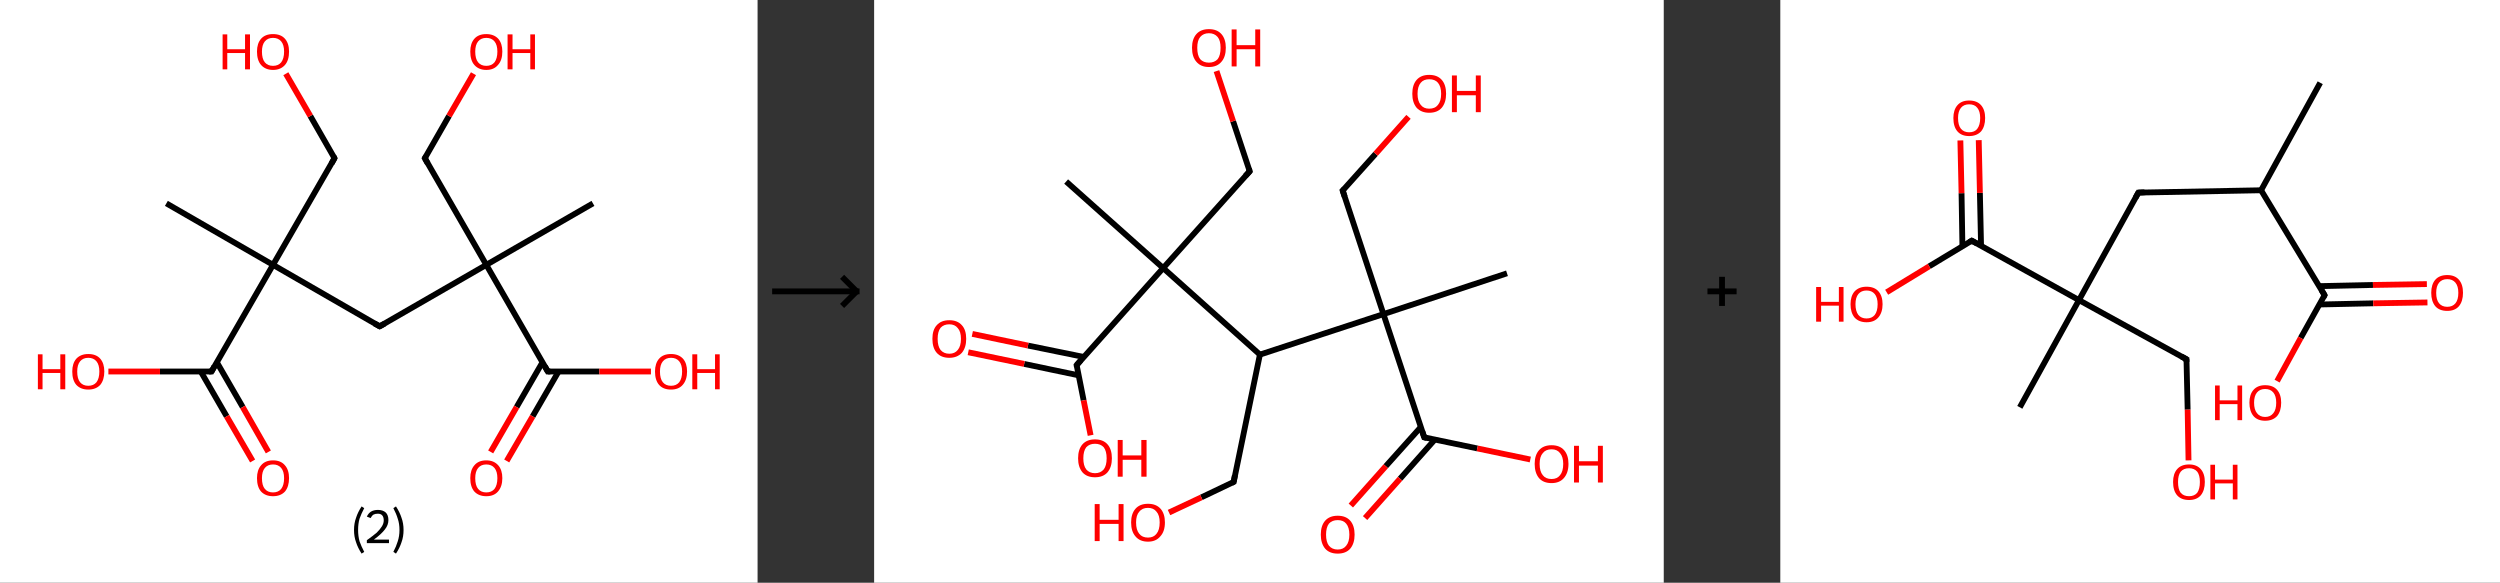 <?xml version='1.0' encoding='ASCII' standalone='yes'?>
<svg xmlns="http://www.w3.org/2000/svg" xmlns:xlink="http://www.w3.org/1999/xlink" version="1.1" width="858.0px" viewBox="0 0 858.0 200.0" height="200.0px">
  <rect x="0" y="0" width="858.0" height="200.0" fill="#333333" stroke="none"/>
  <g>
    <g transform="translate(0, 0) scale(1 1) "><!-- END OF HEADER -->
<rect style="opacity:1.0;fill:#FFFFFF;stroke:none" width="260.0" height="200.0" x="0.0" y="0.0"> </rect>
<path class="bond-0 atom-0 atom-1" d="M 57.1,69.8 L 93.7,90.9" style="fill:none;fill-rule:evenodd;stroke:#000000;stroke-width:2.0px;stroke-linecap:butt;stroke-linejoin:miter;stroke-opacity:1"/>
<path class="bond-1 atom-1 atom-2" d="M 93.7,90.9 L 114.8,54.3" style="fill:none;fill-rule:evenodd;stroke:#000000;stroke-width:2.0px;stroke-linecap:butt;stroke-linejoin:miter;stroke-opacity:1"/>
<path class="bond-2 atom-2 atom-3" d="M 114.8,54.3 L 106.5,39.8" style="fill:none;fill-rule:evenodd;stroke:#000000;stroke-width:2.0px;stroke-linecap:butt;stroke-linejoin:miter;stroke-opacity:1"/>
<path class="bond-2 atom-2 atom-3" d="M 106.5,39.8 L 98.1,25.3" style="fill:none;fill-rule:evenodd;stroke:#FF0000;stroke-width:2.0px;stroke-linecap:butt;stroke-linejoin:miter;stroke-opacity:1"/>
<path class="bond-3 atom-1 atom-4" d="M 93.7,90.9 L 130.3,112.0" style="fill:none;fill-rule:evenodd;stroke:#000000;stroke-width:2.0px;stroke-linecap:butt;stroke-linejoin:miter;stroke-opacity:1"/>
<path class="bond-4 atom-4 atom-5" d="M 130.3,112.0 L 166.9,90.9" style="fill:none;fill-rule:evenodd;stroke:#000000;stroke-width:2.0px;stroke-linecap:butt;stroke-linejoin:miter;stroke-opacity:1"/>
<path class="bond-5 atom-5 atom-6" d="M 166.9,90.9 L 203.5,69.8" style="fill:none;fill-rule:evenodd;stroke:#000000;stroke-width:2.0px;stroke-linecap:butt;stroke-linejoin:miter;stroke-opacity:1"/>
<path class="bond-6 atom-5 atom-7" d="M 166.9,90.9 L 145.8,54.3" style="fill:none;fill-rule:evenodd;stroke:#000000;stroke-width:2.0px;stroke-linecap:butt;stroke-linejoin:miter;stroke-opacity:1"/>
<path class="bond-7 atom-7 atom-8" d="M 145.8,54.3 L 154.1,39.8" style="fill:none;fill-rule:evenodd;stroke:#000000;stroke-width:2.0px;stroke-linecap:butt;stroke-linejoin:miter;stroke-opacity:1"/>
<path class="bond-7 atom-7 atom-8" d="M 154.1,39.8 L 162.5,25.3" style="fill:none;fill-rule:evenodd;stroke:#FF0000;stroke-width:2.0px;stroke-linecap:butt;stroke-linejoin:miter;stroke-opacity:1"/>
<path class="bond-8 atom-5 atom-9" d="M 166.9,90.9 L 188.0,127.5" style="fill:none;fill-rule:evenodd;stroke:#000000;stroke-width:2.0px;stroke-linecap:butt;stroke-linejoin:miter;stroke-opacity:1"/>
<path class="bond-9 atom-9 atom-10" d="M 186.2,124.3 L 177.3,139.7" style="fill:none;fill-rule:evenodd;stroke:#000000;stroke-width:2.0px;stroke-linecap:butt;stroke-linejoin:miter;stroke-opacity:1"/>
<path class="bond-9 atom-9 atom-10" d="M 177.3,139.7 L 168.4,155.1" style="fill:none;fill-rule:evenodd;stroke:#FF0000;stroke-width:2.0px;stroke-linecap:butt;stroke-linejoin:miter;stroke-opacity:1"/>
<path class="bond-9 atom-9 atom-10" d="M 191.7,127.5 L 182.8,142.9" style="fill:none;fill-rule:evenodd;stroke:#000000;stroke-width:2.0px;stroke-linecap:butt;stroke-linejoin:miter;stroke-opacity:1"/>
<path class="bond-9 atom-9 atom-10" d="M 182.8,142.9 L 173.9,158.2" style="fill:none;fill-rule:evenodd;stroke:#FF0000;stroke-width:2.0px;stroke-linecap:butt;stroke-linejoin:miter;stroke-opacity:1"/>
<path class="bond-10 atom-9 atom-11" d="M 188.0,127.5 L 205.7,127.5" style="fill:none;fill-rule:evenodd;stroke:#000000;stroke-width:2.0px;stroke-linecap:butt;stroke-linejoin:miter;stroke-opacity:1"/>
<path class="bond-10 atom-9 atom-11" d="M 205.7,127.5 L 223.4,127.5" style="fill:none;fill-rule:evenodd;stroke:#FF0000;stroke-width:2.0px;stroke-linecap:butt;stroke-linejoin:miter;stroke-opacity:1"/>
<path class="bond-11 atom-1 atom-12" d="M 93.7,90.9 L 72.6,127.5" style="fill:none;fill-rule:evenodd;stroke:#000000;stroke-width:2.0px;stroke-linecap:butt;stroke-linejoin:miter;stroke-opacity:1"/>
<path class="bond-12 atom-12 atom-13" d="M 68.9,127.5 L 77.8,142.9" style="fill:none;fill-rule:evenodd;stroke:#000000;stroke-width:2.0px;stroke-linecap:butt;stroke-linejoin:miter;stroke-opacity:1"/>
<path class="bond-12 atom-12 atom-13" d="M 77.8,142.9 L 86.7,158.2" style="fill:none;fill-rule:evenodd;stroke:#FF0000;stroke-width:2.0px;stroke-linecap:butt;stroke-linejoin:miter;stroke-opacity:1"/>
<path class="bond-12 atom-12 atom-13" d="M 74.4,124.3 L 83.3,139.7" style="fill:none;fill-rule:evenodd;stroke:#000000;stroke-width:2.0px;stroke-linecap:butt;stroke-linejoin:miter;stroke-opacity:1"/>
<path class="bond-12 atom-12 atom-13" d="M 83.3,139.7 L 92.1,155.1" style="fill:none;fill-rule:evenodd;stroke:#FF0000;stroke-width:2.0px;stroke-linecap:butt;stroke-linejoin:miter;stroke-opacity:1"/>
<path class="bond-13 atom-12 atom-14" d="M 72.6,127.5 L 54.9,127.5" style="fill:none;fill-rule:evenodd;stroke:#000000;stroke-width:2.0px;stroke-linecap:butt;stroke-linejoin:miter;stroke-opacity:1"/>
<path class="bond-13 atom-12 atom-14" d="M 54.9,127.5 L 37.2,127.5" style="fill:none;fill-rule:evenodd;stroke:#FF0000;stroke-width:2.0px;stroke-linecap:butt;stroke-linejoin:miter;stroke-opacity:1"/>
<path d="M 113.8,56.1 L 114.8,54.3 L 114.4,53.6" style="fill:none;stroke:#000000;stroke-width:2.0px;stroke-linecap:butt;stroke-linejoin:miter;stroke-opacity:1;"/>
<path d="M 128.5,111.0 L 130.3,112.0 L 132.1,111.0" style="fill:none;stroke:#000000;stroke-width:2.0px;stroke-linecap:butt;stroke-linejoin:miter;stroke-opacity:1;"/>
<path d="M 146.8,56.1 L 145.8,54.3 L 146.2,53.6" style="fill:none;stroke:#000000;stroke-width:2.0px;stroke-linecap:butt;stroke-linejoin:miter;stroke-opacity:1;"/>
<path d="M 187.0,125.7 L 188.0,127.5 L 188.9,127.5" style="fill:none;stroke:#000000;stroke-width:2.0px;stroke-linecap:butt;stroke-linejoin:miter;stroke-opacity:1;"/>
<path d="M 73.6,125.7 L 72.6,127.5 L 71.7,127.5" style="fill:none;stroke:#000000;stroke-width:2.0px;stroke-linecap:butt;stroke-linejoin:miter;stroke-opacity:1;"/>
<path class="atom-3" d="M 76.4 11.8 L 78.0 11.8 L 78.0 16.9 L 84.1 16.9 L 84.1 11.8 L 85.8 11.8 L 85.8 23.8 L 84.1 23.8 L 84.1 18.2 L 78.0 18.2 L 78.0 23.8 L 76.4 23.8 L 76.4 11.8 " fill="#FF0000"/>
<path class="atom-3" d="M 88.2 17.7 Q 88.2 14.9, 89.6 13.3 Q 91.0 11.7, 93.7 11.7 Q 96.4 11.7, 97.8 13.3 Q 99.2 14.9, 99.2 17.7 Q 99.2 20.7, 97.8 22.3 Q 96.3 24.0, 93.7 24.0 Q 91.1 24.0, 89.6 22.3 Q 88.2 20.7, 88.2 17.7 M 93.7 22.6 Q 95.5 22.6, 96.5 21.4 Q 97.5 20.1, 97.5 17.7 Q 97.5 15.4, 96.5 14.2 Q 95.5 13.0, 93.7 13.0 Q 91.9 13.0, 90.9 14.2 Q 89.9 15.4, 89.9 17.7 Q 89.9 20.2, 90.9 21.4 Q 91.9 22.6, 93.7 22.6 " fill="#FF0000"/>
<path class="atom-8" d="M 161.4 17.7 Q 161.4 14.9, 162.8 13.3 Q 164.2 11.7, 166.9 11.7 Q 169.5 11.7, 171.0 13.3 Q 172.4 14.9, 172.4 17.7 Q 172.4 20.7, 170.9 22.3 Q 169.5 24.0, 166.9 24.0 Q 164.3 24.0, 162.8 22.3 Q 161.4 20.7, 161.4 17.7 M 166.9 22.6 Q 168.7 22.6, 169.7 21.4 Q 170.7 20.1, 170.7 17.7 Q 170.7 15.4, 169.7 14.2 Q 168.7 13.0, 166.9 13.0 Q 165.1 13.0, 164.1 14.2 Q 163.1 15.4, 163.1 17.7 Q 163.1 20.2, 164.1 21.4 Q 165.1 22.6, 166.9 22.6 " fill="#FF0000"/>
<path class="atom-8" d="M 174.2 11.8 L 175.9 11.8 L 175.9 16.9 L 182.0 16.9 L 182.0 11.8 L 183.6 11.8 L 183.6 23.8 L 182.0 23.8 L 182.0 18.2 L 175.9 18.2 L 175.9 23.8 L 174.2 23.8 L 174.2 11.8 " fill="#FF0000"/>
<path class="atom-10" d="M 161.4 164.1 Q 161.4 161.3, 162.8 159.7 Q 164.2 158.0, 166.9 158.0 Q 169.5 158.0, 171.0 159.7 Q 172.4 161.3, 172.4 164.1 Q 172.4 167.0, 170.9 168.7 Q 169.5 170.3, 166.9 170.3 Q 164.3 170.3, 162.8 168.7 Q 161.4 167.1, 161.4 164.1 M 166.9 169.0 Q 168.7 169.0, 169.7 167.8 Q 170.7 166.5, 170.7 164.1 Q 170.7 161.8, 169.7 160.6 Q 168.7 159.4, 166.9 159.4 Q 165.1 159.4, 164.1 160.6 Q 163.1 161.8, 163.1 164.1 Q 163.1 166.6, 164.1 167.8 Q 165.1 169.0, 166.9 169.0 " fill="#FF0000"/>
<path class="atom-11" d="M 224.8 127.5 Q 224.8 124.7, 226.2 123.1 Q 227.6 121.5, 230.3 121.5 Q 232.9 121.5, 234.4 123.1 Q 235.8 124.7, 235.8 127.5 Q 235.8 130.4, 234.3 132.1 Q 232.9 133.7, 230.3 133.7 Q 227.6 133.7, 226.2 132.1 Q 224.8 130.5, 224.8 127.5 M 230.3 132.4 Q 232.1 132.4, 233.1 131.2 Q 234.1 129.9, 234.1 127.5 Q 234.1 125.2, 233.1 124.0 Q 232.1 122.8, 230.3 122.8 Q 228.5 122.8, 227.5 124.0 Q 226.5 125.2, 226.5 127.5 Q 226.5 130.0, 227.5 131.2 Q 228.5 132.4, 230.3 132.4 " fill="#FF0000"/>
<path class="atom-11" d="M 237.6 121.6 L 239.3 121.6 L 239.3 126.7 L 245.4 126.7 L 245.4 121.6 L 247.0 121.6 L 247.0 133.6 L 245.4 133.6 L 245.4 128.0 L 239.3 128.0 L 239.3 133.6 L 237.6 133.6 L 237.6 121.6 " fill="#FF0000"/>
<path class="atom-13" d="M 88.2 164.1 Q 88.2 161.3, 89.6 159.7 Q 91.0 158.0, 93.7 158.0 Q 96.4 158.0, 97.8 159.7 Q 99.2 161.3, 99.2 164.1 Q 99.2 167.0, 97.8 168.7 Q 96.3 170.3, 93.7 170.3 Q 91.1 170.3, 89.6 168.7 Q 88.2 167.1, 88.2 164.1 M 93.7 169.0 Q 95.5 169.0, 96.5 167.8 Q 97.5 166.5, 97.5 164.1 Q 97.5 161.8, 96.5 160.6 Q 95.5 159.4, 93.7 159.4 Q 91.9 159.4, 90.9 160.6 Q 89.9 161.8, 89.9 164.1 Q 89.9 166.6, 90.9 167.8 Q 91.9 169.0, 93.7 169.0 " fill="#FF0000"/>
<path class="atom-14" d="M 13.0 121.6 L 14.6 121.6 L 14.6 126.7 L 20.7 126.7 L 20.7 121.6 L 22.4 121.6 L 22.4 133.6 L 20.7 133.6 L 20.7 128.0 L 14.6 128.0 L 14.6 133.6 L 13.0 133.6 L 13.0 121.6 " fill="#FF0000"/>
<path class="atom-14" d="M 24.8 127.5 Q 24.8 124.7, 26.2 123.1 Q 27.7 121.5, 30.3 121.5 Q 33.0 121.5, 34.4 123.1 Q 35.8 124.7, 35.8 127.5 Q 35.8 130.4, 34.4 132.1 Q 32.9 133.7, 30.3 133.7 Q 27.7 133.7, 26.2 132.1 Q 24.8 130.5, 24.8 127.5 M 30.3 132.4 Q 32.1 132.4, 33.1 131.2 Q 34.1 129.9, 34.1 127.5 Q 34.1 125.2, 33.1 124.0 Q 32.1 122.8, 30.3 122.8 Q 28.5 122.8, 27.5 124.0 Q 26.5 125.2, 26.5 127.5 Q 26.5 130.0, 27.5 131.2 Q 28.5 132.4, 30.3 132.4 " fill="#FF0000"/>
<path class="legend" d="M 121.5 181.9 Q 121.5 179.6, 122.2 177.7 Q 122.8 175.8, 124.1 173.8 L 125.0 174.4 Q 124.0 176.3, 123.4 178.0 Q 122.9 179.7, 122.9 181.9 Q 122.9 184.0, 123.4 185.8 Q 124.0 187.5, 125.0 189.4 L 124.1 190.0 Q 122.8 188.0, 122.2 186.1 Q 121.5 184.2, 121.5 181.9 " fill="#000000"/>
<path class="legend" d="M 125.9 177.3 Q 126.4 176.2, 127.3 175.6 Q 128.3 175.0, 129.7 175.0 Q 131.4 175.0, 132.4 175.9 Q 133.3 176.8, 133.3 178.5 Q 133.3 180.2, 132.1 181.7 Q 130.9 183.3, 128.3 185.2 L 133.5 185.2 L 133.5 186.4 L 125.9 186.4 L 125.9 185.4 Q 128.0 183.9, 129.3 182.8 Q 130.5 181.6, 131.1 180.6 Q 131.7 179.6, 131.7 178.6 Q 131.7 177.5, 131.2 176.9 Q 130.7 176.3, 129.7 176.3 Q 128.8 176.3, 128.2 176.6 Q 127.6 177.0, 127.2 177.8 L 125.9 177.3 " fill="#000000"/>
<path class="legend" d="M 138.5 181.9 Q 138.5 184.2, 137.8 186.1 Q 137.2 188.0, 135.9 190.0 L 135.0 189.4 Q 136.0 187.5, 136.5 185.8 Q 137.1 184.0, 137.1 181.9 Q 137.1 179.7, 136.5 178.0 Q 136.0 176.3, 135.0 174.4 L 135.9 173.8 Q 137.2 175.8, 137.8 177.7 Q 138.5 179.6, 138.5 181.9 " fill="#000000"/>
</g>
    <g transform="translate(260.0, 0) scale(1 1) "><line x1="5" y1="100" x2="35" y2="100" style="stroke:rgb(0,0,0);stroke-width:2"/>
  <line x1="34" y1="100" x2="29" y2="95" style="stroke:rgb(0,0,0);stroke-width:2"/>
  <line x1="34" y1="100" x2="29" y2="105" style="stroke:rgb(0,0,0);stroke-width:2"/>
</g>
    <g transform="translate(300.0, 0) scale(1 1) "><!-- END OF HEADER -->
<rect style="opacity:1.0;fill:#FFFFFF;stroke:none" width="271.0" height="200.0" x="0.0" y="0.0"> </rect>
<path class="bond-0 atom-0 atom-1" d="M 65.9,62.3 L 99.2,92.0" style="fill:none;fill-rule:evenodd;stroke:#000000;stroke-width:2.0px;stroke-linecap:butt;stroke-linejoin:miter;stroke-opacity:1"/>
<path class="bond-1 atom-1 atom-2" d="M 99.2,92.0 L 128.9,58.8" style="fill:none;fill-rule:evenodd;stroke:#000000;stroke-width:2.0px;stroke-linecap:butt;stroke-linejoin:miter;stroke-opacity:1"/>
<path class="bond-2 atom-2 atom-3" d="M 128.9,58.8 L 123.2,41.6" style="fill:none;fill-rule:evenodd;stroke:#000000;stroke-width:2.0px;stroke-linecap:butt;stroke-linejoin:miter;stroke-opacity:1"/>
<path class="bond-2 atom-2 atom-3" d="M 123.2,41.6 L 117.5,24.4" style="fill:none;fill-rule:evenodd;stroke:#FF0000;stroke-width:2.0px;stroke-linecap:butt;stroke-linejoin:miter;stroke-opacity:1"/>
<path class="bond-3 atom-1 atom-4" d="M 99.2,92.0 L 69.5,125.3" style="fill:none;fill-rule:evenodd;stroke:#000000;stroke-width:2.0px;stroke-linecap:butt;stroke-linejoin:miter;stroke-opacity:1"/>
<path class="bond-4 atom-4 atom-5" d="M 71.9,122.5 L 52.8,118.6" style="fill:none;fill-rule:evenodd;stroke:#000000;stroke-width:2.0px;stroke-linecap:butt;stroke-linejoin:miter;stroke-opacity:1"/>
<path class="bond-4 atom-4 atom-5" d="M 52.8,118.6 L 33.7,114.6" style="fill:none;fill-rule:evenodd;stroke:#FF0000;stroke-width:2.0px;stroke-linecap:butt;stroke-linejoin:miter;stroke-opacity:1"/>
<path class="bond-4 atom-4 atom-5" d="M 70.1,128.8 L 51.5,124.9" style="fill:none;fill-rule:evenodd;stroke:#000000;stroke-width:2.0px;stroke-linecap:butt;stroke-linejoin:miter;stroke-opacity:1"/>
<path class="bond-4 atom-4 atom-5" d="M 51.5,124.9 L 32.3,120.9" style="fill:none;fill-rule:evenodd;stroke:#FF0000;stroke-width:2.0px;stroke-linecap:butt;stroke-linejoin:miter;stroke-opacity:1"/>
<path class="bond-5 atom-4 atom-6" d="M 69.5,125.3 L 71.9,137.4" style="fill:none;fill-rule:evenodd;stroke:#000000;stroke-width:2.0px;stroke-linecap:butt;stroke-linejoin:miter;stroke-opacity:1"/>
<path class="bond-5 atom-4 atom-6" d="M 71.9,137.4 L 74.3,149.4" style="fill:none;fill-rule:evenodd;stroke:#FF0000;stroke-width:2.0px;stroke-linecap:butt;stroke-linejoin:miter;stroke-opacity:1"/>
<path class="bond-6 atom-1 atom-7" d="M 99.2,92.0 L 132.4,121.7" style="fill:none;fill-rule:evenodd;stroke:#000000;stroke-width:2.0px;stroke-linecap:butt;stroke-linejoin:miter;stroke-opacity:1"/>
<path class="bond-7 atom-7 atom-8" d="M 132.4,121.7 L 123.4,165.4" style="fill:none;fill-rule:evenodd;stroke:#000000;stroke-width:2.0px;stroke-linecap:butt;stroke-linejoin:miter;stroke-opacity:1"/>
<path class="bond-8 atom-8 atom-9" d="M 123.4,165.4 L 112.3,170.7" style="fill:none;fill-rule:evenodd;stroke:#000000;stroke-width:2.0px;stroke-linecap:butt;stroke-linejoin:miter;stroke-opacity:1"/>
<path class="bond-8 atom-8 atom-9" d="M 112.3,170.7 L 101.2,175.9" style="fill:none;fill-rule:evenodd;stroke:#FF0000;stroke-width:2.0px;stroke-linecap:butt;stroke-linejoin:miter;stroke-opacity:1"/>
<path class="bond-9 atom-7 atom-10" d="M 132.4,121.7 L 174.8,107.8" style="fill:none;fill-rule:evenodd;stroke:#000000;stroke-width:2.0px;stroke-linecap:butt;stroke-linejoin:miter;stroke-opacity:1"/>
<path class="bond-10 atom-10 atom-11" d="M 174.8,107.8 L 217.2,93.8" style="fill:none;fill-rule:evenodd;stroke:#000000;stroke-width:2.0px;stroke-linecap:butt;stroke-linejoin:miter;stroke-opacity:1"/>
<path class="bond-11 atom-10 atom-12" d="M 174.8,107.8 L 160.8,65.4" style="fill:none;fill-rule:evenodd;stroke:#000000;stroke-width:2.0px;stroke-linecap:butt;stroke-linejoin:miter;stroke-opacity:1"/>
<path class="bond-12 atom-12 atom-13" d="M 160.8,65.4 L 172.1,52.8" style="fill:none;fill-rule:evenodd;stroke:#000000;stroke-width:2.0px;stroke-linecap:butt;stroke-linejoin:miter;stroke-opacity:1"/>
<path class="bond-12 atom-12 atom-13" d="M 172.1,52.8 L 183.4,40.1" style="fill:none;fill-rule:evenodd;stroke:#FF0000;stroke-width:2.0px;stroke-linecap:butt;stroke-linejoin:miter;stroke-opacity:1"/>
<path class="bond-13 atom-10 atom-14" d="M 174.8,107.8 L 188.8,150.1" style="fill:none;fill-rule:evenodd;stroke:#000000;stroke-width:2.0px;stroke-linecap:butt;stroke-linejoin:miter;stroke-opacity:1"/>
<path class="bond-14 atom-14 atom-15" d="M 187.6,146.6 L 175.6,160.0" style="fill:none;fill-rule:evenodd;stroke:#000000;stroke-width:2.0px;stroke-linecap:butt;stroke-linejoin:miter;stroke-opacity:1"/>
<path class="bond-14 atom-14 atom-15" d="M 175.6,160.0 L 163.6,173.5" style="fill:none;fill-rule:evenodd;stroke:#FF0000;stroke-width:2.0px;stroke-linecap:butt;stroke-linejoin:miter;stroke-opacity:1"/>
<path class="bond-14 atom-14 atom-15" d="M 192.4,150.9 L 180.5,164.3" style="fill:none;fill-rule:evenodd;stroke:#000000;stroke-width:2.0px;stroke-linecap:butt;stroke-linejoin:miter;stroke-opacity:1"/>
<path class="bond-14 atom-14 atom-15" d="M 180.5,164.3 L 168.5,177.8" style="fill:none;fill-rule:evenodd;stroke:#FF0000;stroke-width:2.0px;stroke-linecap:butt;stroke-linejoin:miter;stroke-opacity:1"/>
<path class="bond-15 atom-14 atom-16" d="M 188.8,150.1 L 207.0,153.9" style="fill:none;fill-rule:evenodd;stroke:#000000;stroke-width:2.0px;stroke-linecap:butt;stroke-linejoin:miter;stroke-opacity:1"/>
<path class="bond-15 atom-14 atom-16" d="M 207.0,153.9 L 225.2,157.7" style="fill:none;fill-rule:evenodd;stroke:#FF0000;stroke-width:2.0px;stroke-linecap:butt;stroke-linejoin:miter;stroke-opacity:1"/>
<path d="M 127.4,60.4 L 128.9,58.8 L 128.6,57.9" style="fill:none;stroke:#000000;stroke-width:2.0px;stroke-linecap:butt;stroke-linejoin:miter;stroke-opacity:1;"/>
<path d="M 70.9,123.7 L 69.5,125.3 L 69.6,125.9" style="fill:none;stroke:#000000;stroke-width:2.0px;stroke-linecap:butt;stroke-linejoin:miter;stroke-opacity:1;"/>
<path d="M 123.8,163.2 L 123.4,165.4 L 122.8,165.7" style="fill:none;stroke:#000000;stroke-width:2.0px;stroke-linecap:butt;stroke-linejoin:miter;stroke-opacity:1;"/>
<path d="M 161.5,67.5 L 160.8,65.4 L 161.4,64.8" style="fill:none;stroke:#000000;stroke-width:2.0px;stroke-linecap:butt;stroke-linejoin:miter;stroke-opacity:1;"/>
<path d="M 188.1,148.0 L 188.8,150.1 L 189.7,150.3" style="fill:none;stroke:#000000;stroke-width:2.0px;stroke-linecap:butt;stroke-linejoin:miter;stroke-opacity:1;"/>
<path class="atom-3" d="M 109.1 16.4 Q 109.1 13.4, 110.6 11.7 Q 112.1 10.0, 114.9 10.0 Q 117.7 10.0, 119.2 11.7 Q 120.7 13.4, 120.7 16.4 Q 120.7 19.5, 119.2 21.2 Q 117.7 23.0, 114.9 23.0 Q 112.1 23.0, 110.6 21.2 Q 109.1 19.5, 109.1 16.4 M 114.9 21.5 Q 116.8 21.5, 117.9 20.3 Q 118.9 19.0, 118.9 16.4 Q 118.9 13.9, 117.9 12.7 Q 116.8 11.4, 114.9 11.4 Q 113.0 11.4, 111.9 12.7 Q 110.9 13.9, 110.9 16.4 Q 110.9 19.0, 111.9 20.3 Q 113.0 21.5, 114.9 21.5 " fill="#FF0000"/>
<path class="atom-3" d="M 122.7 10.1 L 124.4 10.1 L 124.4 15.5 L 130.8 15.5 L 130.8 10.1 L 132.5 10.1 L 132.5 22.8 L 130.8 22.8 L 130.8 16.9 L 124.4 16.9 L 124.4 22.8 L 122.7 22.8 L 122.7 10.1 " fill="#FF0000"/>
<path class="atom-5" d="M 20.0 116.3 Q 20.0 113.2, 21.5 111.6 Q 23.0 109.9, 25.8 109.9 Q 28.6 109.9, 30.1 111.6 Q 31.6 113.2, 31.6 116.3 Q 31.6 119.3, 30.1 121.1 Q 28.5 122.8, 25.8 122.8 Q 23.0 122.8, 21.5 121.1 Q 20.0 119.4, 20.0 116.3 M 25.8 121.4 Q 27.7 121.4, 28.7 120.1 Q 29.8 118.8, 29.8 116.3 Q 29.8 113.8, 28.7 112.6 Q 27.7 111.3, 25.8 111.3 Q 23.9 111.3, 22.8 112.5 Q 21.8 113.8, 21.8 116.3 Q 21.8 118.8, 22.8 120.1 Q 23.9 121.4, 25.8 121.4 " fill="#FF0000"/>
<path class="atom-6" d="M 70.0 157.3 Q 70.0 154.2, 71.5 152.5 Q 73.0 150.8, 75.8 150.8 Q 78.6 150.8, 80.1 152.5 Q 81.6 154.2, 81.6 157.3 Q 81.6 160.3, 80.1 162.1 Q 78.6 163.8, 75.8 163.8 Q 73.0 163.8, 71.5 162.1 Q 70.0 160.3, 70.0 157.3 M 75.8 162.4 Q 77.7 162.4, 78.8 161.1 Q 79.8 159.8, 79.8 157.3 Q 79.8 154.8, 78.8 153.5 Q 77.7 152.3, 75.8 152.3 Q 73.9 152.3, 72.8 153.5 Q 71.8 154.8, 71.8 157.3 Q 71.8 159.8, 72.8 161.1 Q 73.9 162.4, 75.8 162.4 " fill="#FF0000"/>
<path class="atom-6" d="M 83.6 151.0 L 85.3 151.0 L 85.3 156.3 L 91.7 156.3 L 91.7 151.0 L 93.5 151.0 L 93.5 163.6 L 91.7 163.6 L 91.7 157.8 L 85.3 157.8 L 85.3 163.6 L 83.6 163.6 L 83.6 151.0 " fill="#FF0000"/>
<path class="atom-9" d="M 75.7 173.0 L 77.4 173.0 L 77.4 178.4 L 83.9 178.4 L 83.9 173.0 L 85.6 173.0 L 85.6 185.7 L 83.9 185.7 L 83.9 179.8 L 77.4 179.8 L 77.4 185.7 L 75.7 185.7 L 75.7 173.0 " fill="#FF0000"/>
<path class="atom-9" d="M 88.2 179.3 Q 88.2 176.3, 89.7 174.6 Q 91.2 172.9, 94.0 172.9 Q 96.8 172.9, 98.3 174.6 Q 99.8 176.3, 99.8 179.3 Q 99.8 182.4, 98.2 184.1 Q 96.7 185.9, 94.0 185.9 Q 91.2 185.9, 89.7 184.1 Q 88.2 182.4, 88.2 179.3 M 94.0 184.5 Q 95.9 184.5, 96.9 183.2 Q 98.0 181.9, 98.0 179.3 Q 98.0 176.8, 96.9 175.6 Q 95.9 174.3, 94.0 174.3 Q 92.0 174.3, 91.0 175.6 Q 89.9 176.8, 89.9 179.3 Q 89.9 181.9, 91.0 183.2 Q 92.0 184.5, 94.0 184.5 " fill="#FF0000"/>
<path class="atom-13" d="M 184.7 32.2 Q 184.7 29.1, 186.2 27.4 Q 187.7 25.7, 190.5 25.7 Q 193.3 25.7, 194.8 27.4 Q 196.3 29.1, 196.3 32.2 Q 196.3 35.2, 194.8 37.0 Q 193.3 38.7, 190.5 38.7 Q 187.8 38.7, 186.2 37.0 Q 184.7 35.2, 184.7 32.2 M 190.5 37.3 Q 192.5 37.3, 193.5 36.0 Q 194.6 34.7, 194.6 32.2 Q 194.6 29.7, 193.5 28.4 Q 192.5 27.2, 190.5 27.2 Q 188.6 27.2, 187.6 28.4 Q 186.5 29.7, 186.5 32.2 Q 186.5 34.7, 187.6 36.0 Q 188.6 37.3, 190.5 37.3 " fill="#FF0000"/>
<path class="atom-13" d="M 198.3 25.9 L 200.0 25.9 L 200.0 31.2 L 206.5 31.2 L 206.5 25.9 L 208.2 25.9 L 208.2 38.5 L 206.5 38.5 L 206.5 32.7 L 200.0 32.7 L 200.0 38.5 L 198.3 38.5 L 198.3 25.9 " fill="#FF0000"/>
<path class="atom-15" d="M 153.3 183.5 Q 153.3 180.4, 154.8 178.7 Q 156.3 177.0, 159.1 177.0 Q 161.9 177.0, 163.4 178.7 Q 164.9 180.4, 164.9 183.5 Q 164.9 186.5, 163.4 188.3 Q 161.9 190.0, 159.1 190.0 Q 156.3 190.0, 154.8 188.3 Q 153.3 186.5, 153.3 183.5 M 159.1 188.6 Q 161.0 188.6, 162.0 187.3 Q 163.1 186.0, 163.1 183.5 Q 163.1 181.0, 162.0 179.7 Q 161.0 178.5, 159.1 178.5 Q 157.2 178.5, 156.1 179.7 Q 155.1 181.0, 155.1 183.5 Q 155.1 186.0, 156.1 187.3 Q 157.2 188.6, 159.1 188.6 " fill="#FF0000"/>
<path class="atom-16" d="M 226.7 159.2 Q 226.7 156.2, 228.2 154.5 Q 229.7 152.8, 232.5 152.8 Q 235.3 152.8, 236.8 154.5 Q 238.3 156.2, 238.3 159.2 Q 238.3 162.3, 236.7 164.1 Q 235.2 165.8, 232.5 165.8 Q 229.7 165.8, 228.2 164.1 Q 226.7 162.3, 226.7 159.2 M 232.5 164.4 Q 234.4 164.4, 235.4 163.1 Q 236.5 161.8, 236.5 159.2 Q 236.5 156.8, 235.4 155.5 Q 234.4 154.2, 232.5 154.2 Q 230.5 154.2, 229.5 155.5 Q 228.4 156.7, 228.4 159.2 Q 228.4 161.8, 229.5 163.1 Q 230.5 164.4, 232.5 164.4 " fill="#FF0000"/>
<path class="atom-16" d="M 240.2 153.0 L 241.9 153.0 L 241.9 158.3 L 248.4 158.3 L 248.4 153.0 L 250.1 153.0 L 250.1 165.6 L 248.4 165.6 L 248.4 159.8 L 241.9 159.8 L 241.9 165.6 L 240.2 165.6 L 240.2 153.0 " fill="#FF0000"/>
</g>
    <g transform="translate(571.0, 0) scale(1 1) "><line x1="15" y1="100" x2="25" y2="100" style="stroke:rgb(0,0,0);stroke-width:2"/>
  <line x1="20" y1="95" x2="20" y2="105" style="stroke:rgb(0,0,0);stroke-width:2"/>
</g>
    <g transform="translate(611.0, 0) scale(1 1) "><!-- END OF HEADER -->
<rect style="opacity:1.0;fill:#FFFFFF;stroke:none" width="247.0" height="200.0" x="0.0" y="0.0"> </rect>
<path class="bond-0 atom-0 atom-1" d="M 185.3,28.4 L 165.0,65.3" style="fill:none;fill-rule:evenodd;stroke:#000000;stroke-width:2.0px;stroke-linecap:butt;stroke-linejoin:miter;stroke-opacity:1"/>
<path class="bond-1 atom-1 atom-2" d="M 165.0,65.3 L 122.9,66.1" style="fill:none;fill-rule:evenodd;stroke:#000000;stroke-width:2.0px;stroke-linecap:butt;stroke-linejoin:miter;stroke-opacity:1"/>
<path class="bond-2 atom-2 atom-3" d="M 122.9,66.1 L 102.5,103.0" style="fill:none;fill-rule:evenodd;stroke:#000000;stroke-width:2.0px;stroke-linecap:butt;stroke-linejoin:miter;stroke-opacity:1"/>
<path class="bond-3 atom-3 atom-4" d="M 102.5,103.0 L 82.2,139.8" style="fill:none;fill-rule:evenodd;stroke:#000000;stroke-width:2.0px;stroke-linecap:butt;stroke-linejoin:miter;stroke-opacity:1"/>
<path class="bond-4 atom-3 atom-5" d="M 102.5,103.0 L 139.4,123.3" style="fill:none;fill-rule:evenodd;stroke:#000000;stroke-width:2.0px;stroke-linecap:butt;stroke-linejoin:miter;stroke-opacity:1"/>
<path class="bond-5 atom-5 atom-6" d="M 139.4,123.3 L 139.8,140.6" style="fill:none;fill-rule:evenodd;stroke:#000000;stroke-width:2.0px;stroke-linecap:butt;stroke-linejoin:miter;stroke-opacity:1"/>
<path class="bond-5 atom-5 atom-6" d="M 139.8,140.6 L 140.1,158.0" style="fill:none;fill-rule:evenodd;stroke:#FF0000;stroke-width:2.0px;stroke-linecap:butt;stroke-linejoin:miter;stroke-opacity:1"/>
<path class="bond-6 atom-3 atom-7" d="M 102.5,103.0 L 65.7,82.6" style="fill:none;fill-rule:evenodd;stroke:#000000;stroke-width:2.0px;stroke-linecap:butt;stroke-linejoin:miter;stroke-opacity:1"/>
<path class="bond-7 atom-7 atom-8" d="M 68.9,84.4 L 68.5,66.2" style="fill:none;fill-rule:evenodd;stroke:#000000;stroke-width:2.0px;stroke-linecap:butt;stroke-linejoin:miter;stroke-opacity:1"/>
<path class="bond-7 atom-7 atom-8" d="M 68.5,66.2 L 68.1,48.1" style="fill:none;fill-rule:evenodd;stroke:#FF0000;stroke-width:2.0px;stroke-linecap:butt;stroke-linejoin:miter;stroke-opacity:1"/>
<path class="bond-7 atom-7 atom-8" d="M 62.5,84.5 L 62.2,66.3" style="fill:none;fill-rule:evenodd;stroke:#000000;stroke-width:2.0px;stroke-linecap:butt;stroke-linejoin:miter;stroke-opacity:1"/>
<path class="bond-7 atom-7 atom-8" d="M 62.2,66.3 L 61.8,48.2" style="fill:none;fill-rule:evenodd;stroke:#FF0000;stroke-width:2.0px;stroke-linecap:butt;stroke-linejoin:miter;stroke-opacity:1"/>
<path class="bond-8 atom-7 atom-9" d="M 65.7,82.6 L 51.1,91.4" style="fill:none;fill-rule:evenodd;stroke:#000000;stroke-width:2.0px;stroke-linecap:butt;stroke-linejoin:miter;stroke-opacity:1"/>
<path class="bond-8 atom-7 atom-9" d="M 51.1,91.4 L 36.5,100.3" style="fill:none;fill-rule:evenodd;stroke:#FF0000;stroke-width:2.0px;stroke-linecap:butt;stroke-linejoin:miter;stroke-opacity:1"/>
<path class="bond-9 atom-1 atom-10" d="M 165.0,65.3 L 186.8,101.3" style="fill:none;fill-rule:evenodd;stroke:#000000;stroke-width:2.0px;stroke-linecap:butt;stroke-linejoin:miter;stroke-opacity:1"/>
<path class="bond-10 atom-10 atom-11" d="M 185.0,104.5 L 203.5,104.1" style="fill:none;fill-rule:evenodd;stroke:#000000;stroke-width:2.0px;stroke-linecap:butt;stroke-linejoin:miter;stroke-opacity:1"/>
<path class="bond-10 atom-10 atom-11" d="M 203.5,104.1 L 222.1,103.8" style="fill:none;fill-rule:evenodd;stroke:#FF0000;stroke-width:2.0px;stroke-linecap:butt;stroke-linejoin:miter;stroke-opacity:1"/>
<path class="bond-10 atom-10 atom-11" d="M 184.9,98.2 L 203.4,97.8" style="fill:none;fill-rule:evenodd;stroke:#000000;stroke-width:2.0px;stroke-linecap:butt;stroke-linejoin:miter;stroke-opacity:1"/>
<path class="bond-10 atom-10 atom-11" d="M 203.4,97.8 L 221.9,97.5" style="fill:none;fill-rule:evenodd;stroke:#FF0000;stroke-width:2.0px;stroke-linecap:butt;stroke-linejoin:miter;stroke-opacity:1"/>
<path class="bond-11 atom-10 atom-12" d="M 186.8,101.3 L 178.6,116.0" style="fill:none;fill-rule:evenodd;stroke:#000000;stroke-width:2.0px;stroke-linecap:butt;stroke-linejoin:miter;stroke-opacity:1"/>
<path class="bond-11 atom-10 atom-12" d="M 178.6,116.0 L 170.5,130.8" style="fill:none;fill-rule:evenodd;stroke:#FF0000;stroke-width:2.0px;stroke-linecap:butt;stroke-linejoin:miter;stroke-opacity:1"/>
<path d="M 125.0,66.0 L 122.9,66.1 L 121.9,67.9" style="fill:none;stroke:#000000;stroke-width:2.0px;stroke-linecap:butt;stroke-linejoin:miter;stroke-opacity:1;"/>
<path d="M 137.6,122.3 L 139.4,123.3 L 139.4,124.2" style="fill:none;stroke:#000000;stroke-width:2.0px;stroke-linecap:butt;stroke-linejoin:miter;stroke-opacity:1;"/>
<path d="M 67.5,83.6 L 65.7,82.6 L 64.9,83.1" style="fill:none;stroke:#000000;stroke-width:2.0px;stroke-linecap:butt;stroke-linejoin:miter;stroke-opacity:1;"/>
<path d="M 185.7,99.5 L 186.8,101.3 L 186.4,102.0" style="fill:none;stroke:#000000;stroke-width:2.0px;stroke-linecap:butt;stroke-linejoin:miter;stroke-opacity:1;"/>
<path class="atom-6" d="M 134.8 165.4 Q 134.8 162.6, 136.2 161.0 Q 137.6 159.4, 140.3 159.4 Q 142.9 159.4, 144.3 161.0 Q 145.7 162.6, 145.7 165.4 Q 145.7 168.3, 144.3 170.0 Q 142.9 171.6, 140.3 171.6 Q 137.6 171.6, 136.2 170.0 Q 134.8 168.4, 134.8 165.4 M 140.3 170.3 Q 142.1 170.3, 143.1 169.1 Q 144.0 167.8, 144.0 165.4 Q 144.0 163.1, 143.1 161.9 Q 142.1 160.7, 140.3 160.7 Q 138.4 160.7, 137.4 161.9 Q 136.5 163.1, 136.5 165.4 Q 136.5 167.9, 137.4 169.1 Q 138.4 170.3, 140.3 170.3 " fill="#FF0000"/>
<path class="atom-6" d="M 147.6 159.5 L 149.2 159.5 L 149.2 164.6 L 155.3 164.6 L 155.3 159.5 L 156.9 159.5 L 156.9 171.4 L 155.3 171.4 L 155.3 165.9 L 149.2 165.9 L 149.2 171.4 L 147.6 171.4 L 147.6 159.5 " fill="#FF0000"/>
<path class="atom-8" d="M 59.4 40.5 Q 59.4 37.7, 60.8 36.1 Q 62.2 34.5, 64.8 34.5 Q 67.5 34.5, 68.9 36.1 Q 70.3 37.7, 70.3 40.5 Q 70.3 43.4, 68.9 45.1 Q 67.4 46.7, 64.8 46.7 Q 62.2 46.7, 60.8 45.1 Q 59.4 43.5, 59.4 40.5 M 64.8 45.4 Q 66.7 45.4, 67.6 44.2 Q 68.6 42.9, 68.6 40.5 Q 68.6 38.2, 67.6 37.0 Q 66.7 35.8, 64.8 35.8 Q 63.0 35.8, 62.0 37.0 Q 61.0 38.2, 61.0 40.5 Q 61.0 43.0, 62.0 44.2 Q 63.0 45.4, 64.8 45.4 " fill="#FF0000"/>
<path class="atom-9" d="M 12.3 98.5 L 14.0 98.5 L 14.0 103.6 L 20.1 103.6 L 20.1 98.5 L 21.7 98.5 L 21.7 110.4 L 20.1 110.4 L 20.1 104.9 L 14.0 104.9 L 14.0 110.4 L 12.3 110.4 L 12.3 98.5 " fill="#FF0000"/>
<path class="atom-9" d="M 24.1 104.4 Q 24.1 101.6, 25.5 100.0 Q 27.0 98.4, 29.6 98.4 Q 32.3 98.4, 33.7 100.0 Q 35.1 101.6, 35.1 104.4 Q 35.1 107.3, 33.6 109.0 Q 32.2 110.6, 29.6 110.6 Q 27.0 110.6, 25.5 109.0 Q 24.1 107.3, 24.1 104.4 M 29.6 109.3 Q 31.4 109.3, 32.4 108.1 Q 33.4 106.8, 33.4 104.4 Q 33.4 102.1, 32.4 100.9 Q 31.4 99.7, 29.6 99.7 Q 27.8 99.7, 26.8 100.9 Q 25.8 102.1, 25.8 104.4 Q 25.8 106.8, 26.8 108.1 Q 27.8 109.3, 29.6 109.3 " fill="#FF0000"/>
<path class="atom-11" d="M 223.4 100.5 Q 223.4 97.6, 224.8 96.0 Q 226.2 94.4, 228.9 94.4 Q 231.5 94.4, 232.9 96.0 Q 234.3 97.6, 234.3 100.5 Q 234.3 103.4, 232.9 105.1 Q 231.5 106.7, 228.9 106.7 Q 226.2 106.7, 224.8 105.1 Q 223.4 103.4, 223.4 100.5 M 228.9 105.3 Q 230.7 105.3, 231.7 104.1 Q 232.7 102.9, 232.7 100.5 Q 232.7 98.2, 231.7 97.0 Q 230.7 95.8, 228.9 95.8 Q 227.1 95.8, 226.1 97.0 Q 225.1 98.2, 225.1 100.5 Q 225.1 102.9, 226.1 104.1 Q 227.1 105.3, 228.9 105.3 " fill="#FF0000"/>
<path class="atom-12" d="M 149.2 132.3 L 150.8 132.3 L 150.8 137.4 L 156.9 137.4 L 156.9 132.3 L 158.5 132.3 L 158.5 144.2 L 156.9 144.2 L 156.9 138.7 L 150.8 138.7 L 150.8 144.2 L 149.2 144.2 L 149.2 132.3 " fill="#FF0000"/>
<path class="atom-12" d="M 161.0 138.2 Q 161.0 135.4, 162.4 133.8 Q 163.8 132.2, 166.4 132.2 Q 169.1 132.2, 170.5 133.8 Q 171.9 135.4, 171.9 138.2 Q 171.9 141.1, 170.5 142.8 Q 169.0 144.4, 166.4 144.4 Q 163.8 144.4, 162.4 142.8 Q 161.0 141.1, 161.0 138.2 M 166.4 143.1 Q 168.2 143.1, 169.2 141.8 Q 170.2 140.6, 170.2 138.2 Q 170.2 135.9, 169.2 134.7 Q 168.2 133.5, 166.4 133.5 Q 164.6 133.5, 163.6 134.7 Q 162.6 135.9, 162.6 138.2 Q 162.6 140.6, 163.6 141.8 Q 164.6 143.1, 166.4 143.1 " fill="#FF0000"/>
</g>
  </g>
</svg>
